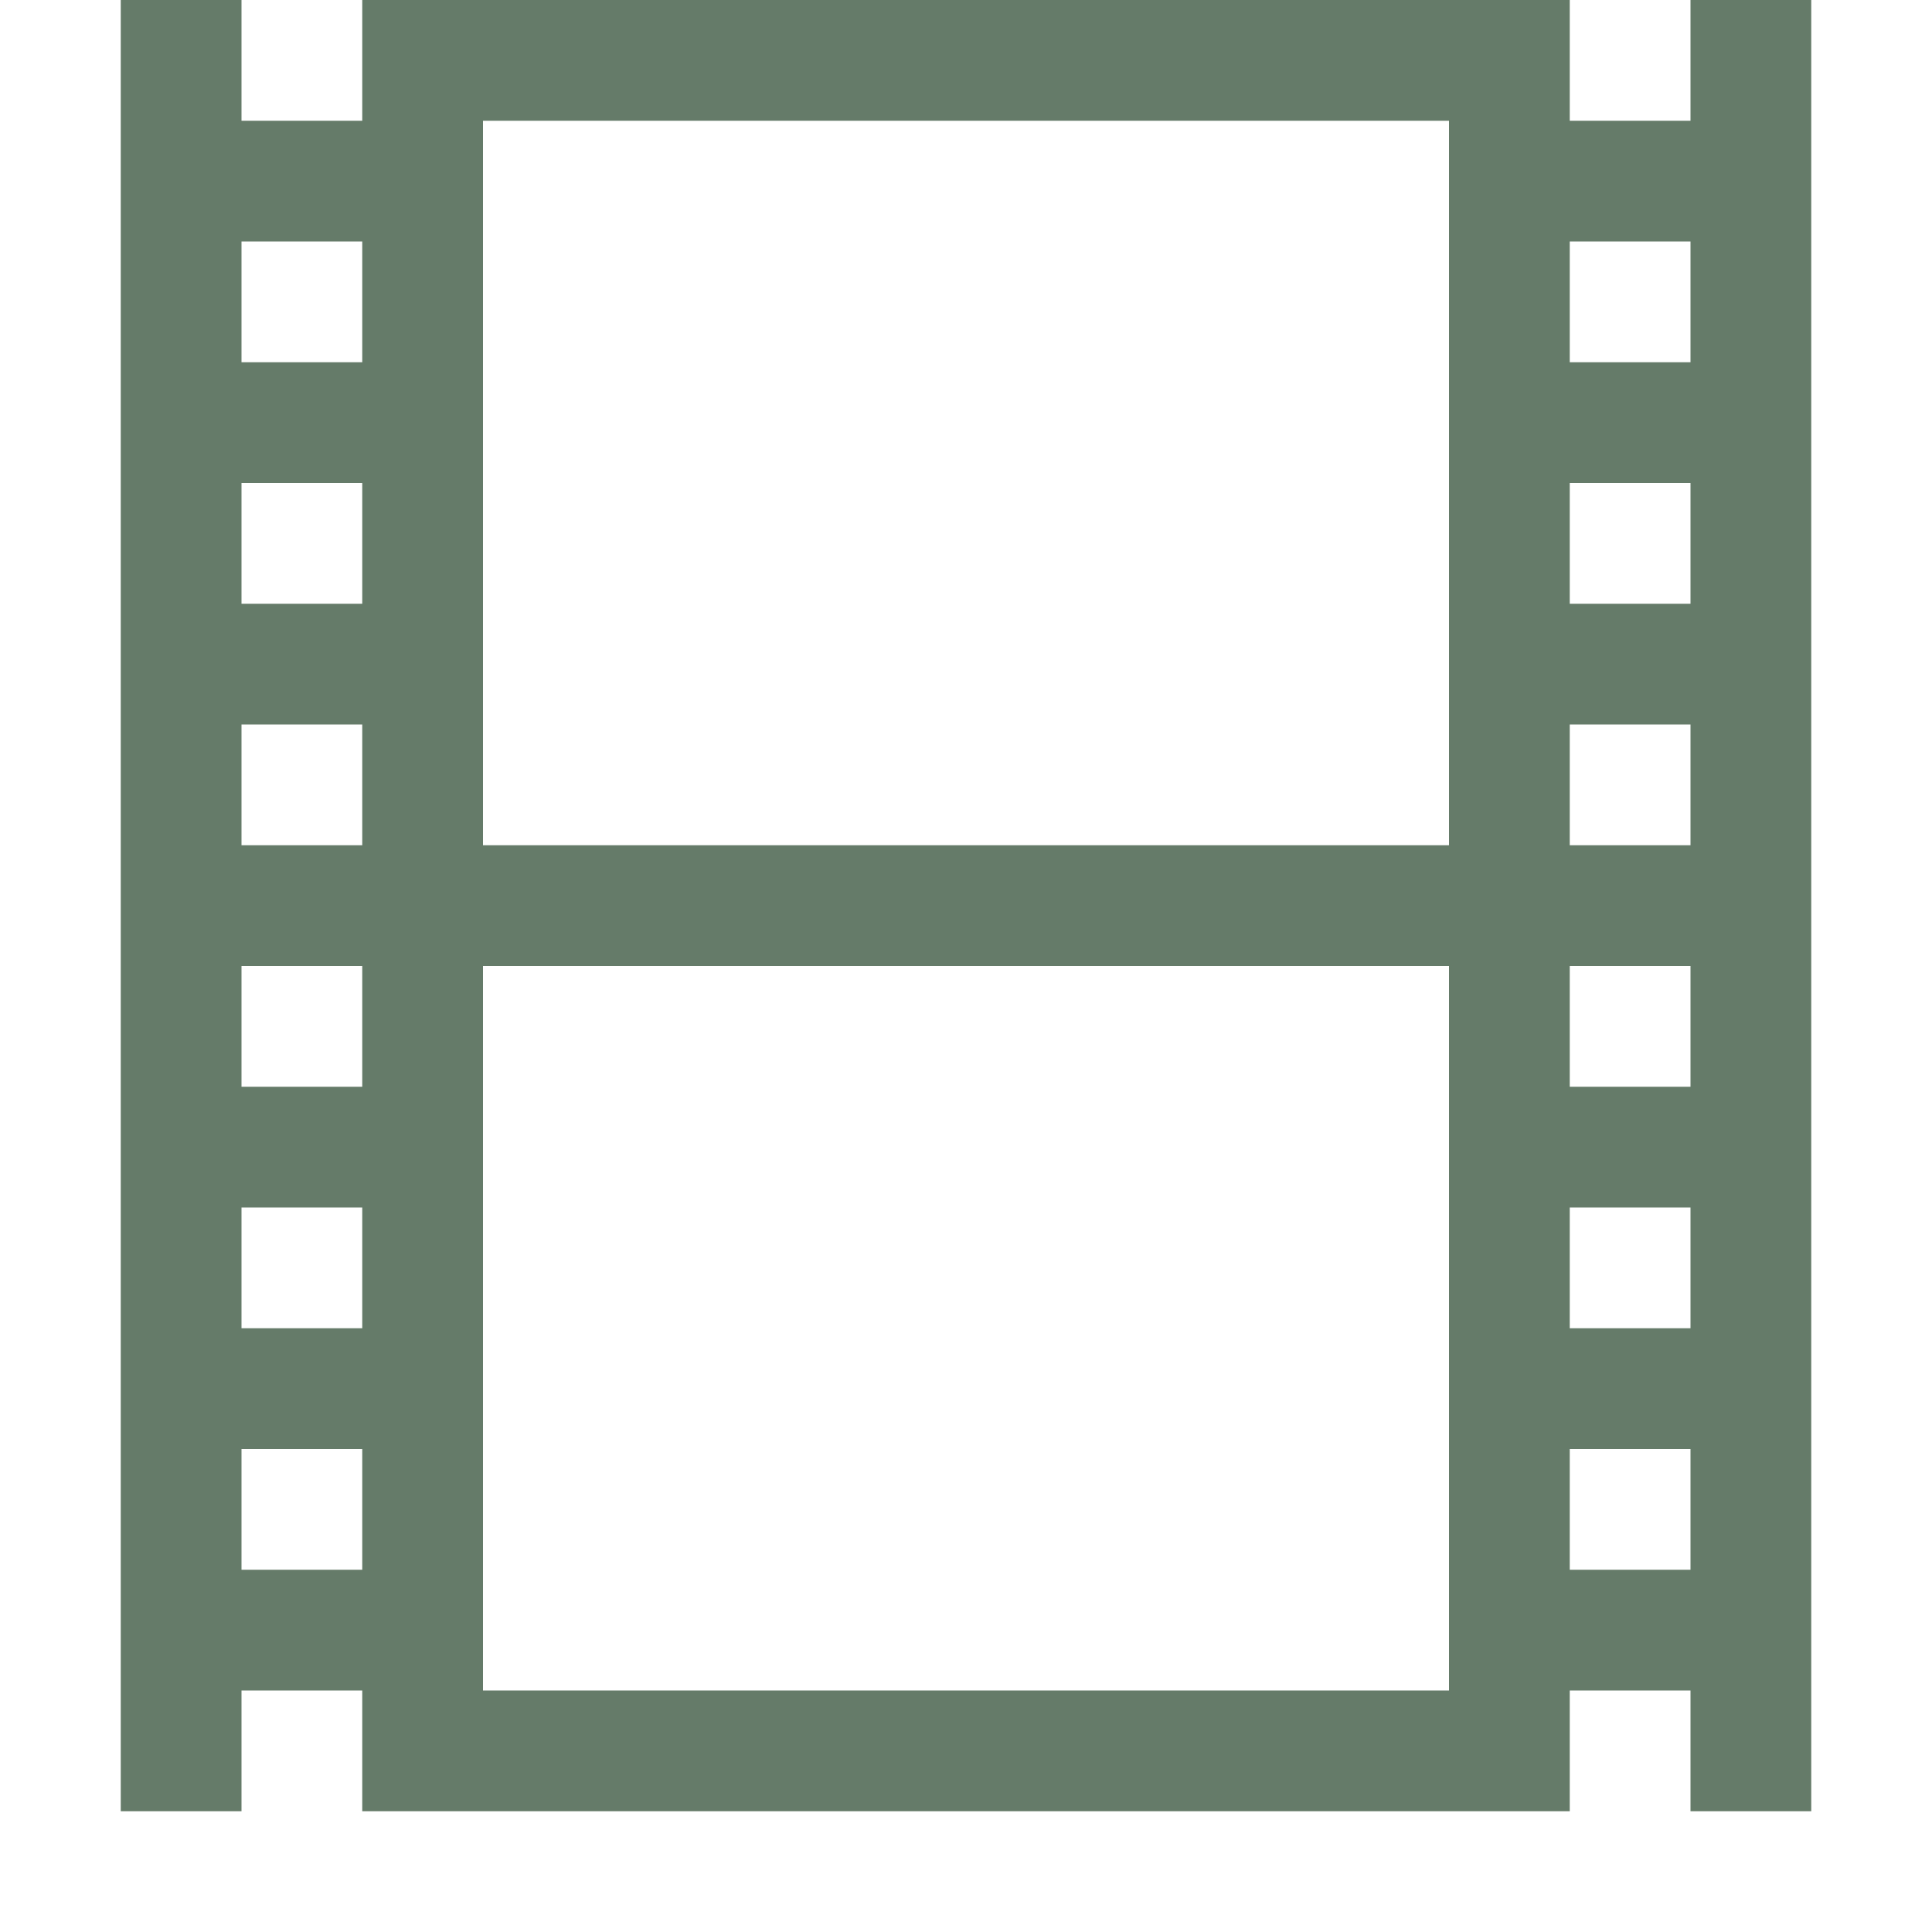 <?xml version="1.0" encoding="utf-8"?>
<svg width="16" height="16" viewBox="0 0 16 16" fill="#657B69" xmlns="http://www.w3.org/2000/svg">
<path d="M0 9.13162e-07L0 15L1 15L1 14L2 14L2 15L12 15L12 14L13 14L13 15L14 15L14 0L13 0L13 1L12 1L12 0L2 9.13162e-07L2 1L1 1L1 9.13162e-07L0 9.13162e-07ZM3 8L11 8L11 14L3 14L3 8ZM3 1L11 1L11 7L3 7L3 1ZM12 12L13 12L13 13L12 13L12 12ZM12 10L13 10L13 11L12 11L12 10ZM12 8L13 8L13 9L12 9L12 8ZM12 6L13 6L13 7L12 7L12 6ZM12 4L13 4L13 5L12 5L12 4ZM12 2L13 2L13 3L12 3L12 2ZM1 12L2 12L2 13L1 13L1 12ZM1 10L2 10L2 11L1 11L1 10ZM1 8L2 8L2 9L1 9L1 8ZM1 6L2 6L2 7L1 7L1 6ZM1 4L2 4L2 5L1 5L1 4ZM1 2L2 2L2 3L1 3L1 2Z" transform="translate(1 0)"/>
</svg>
